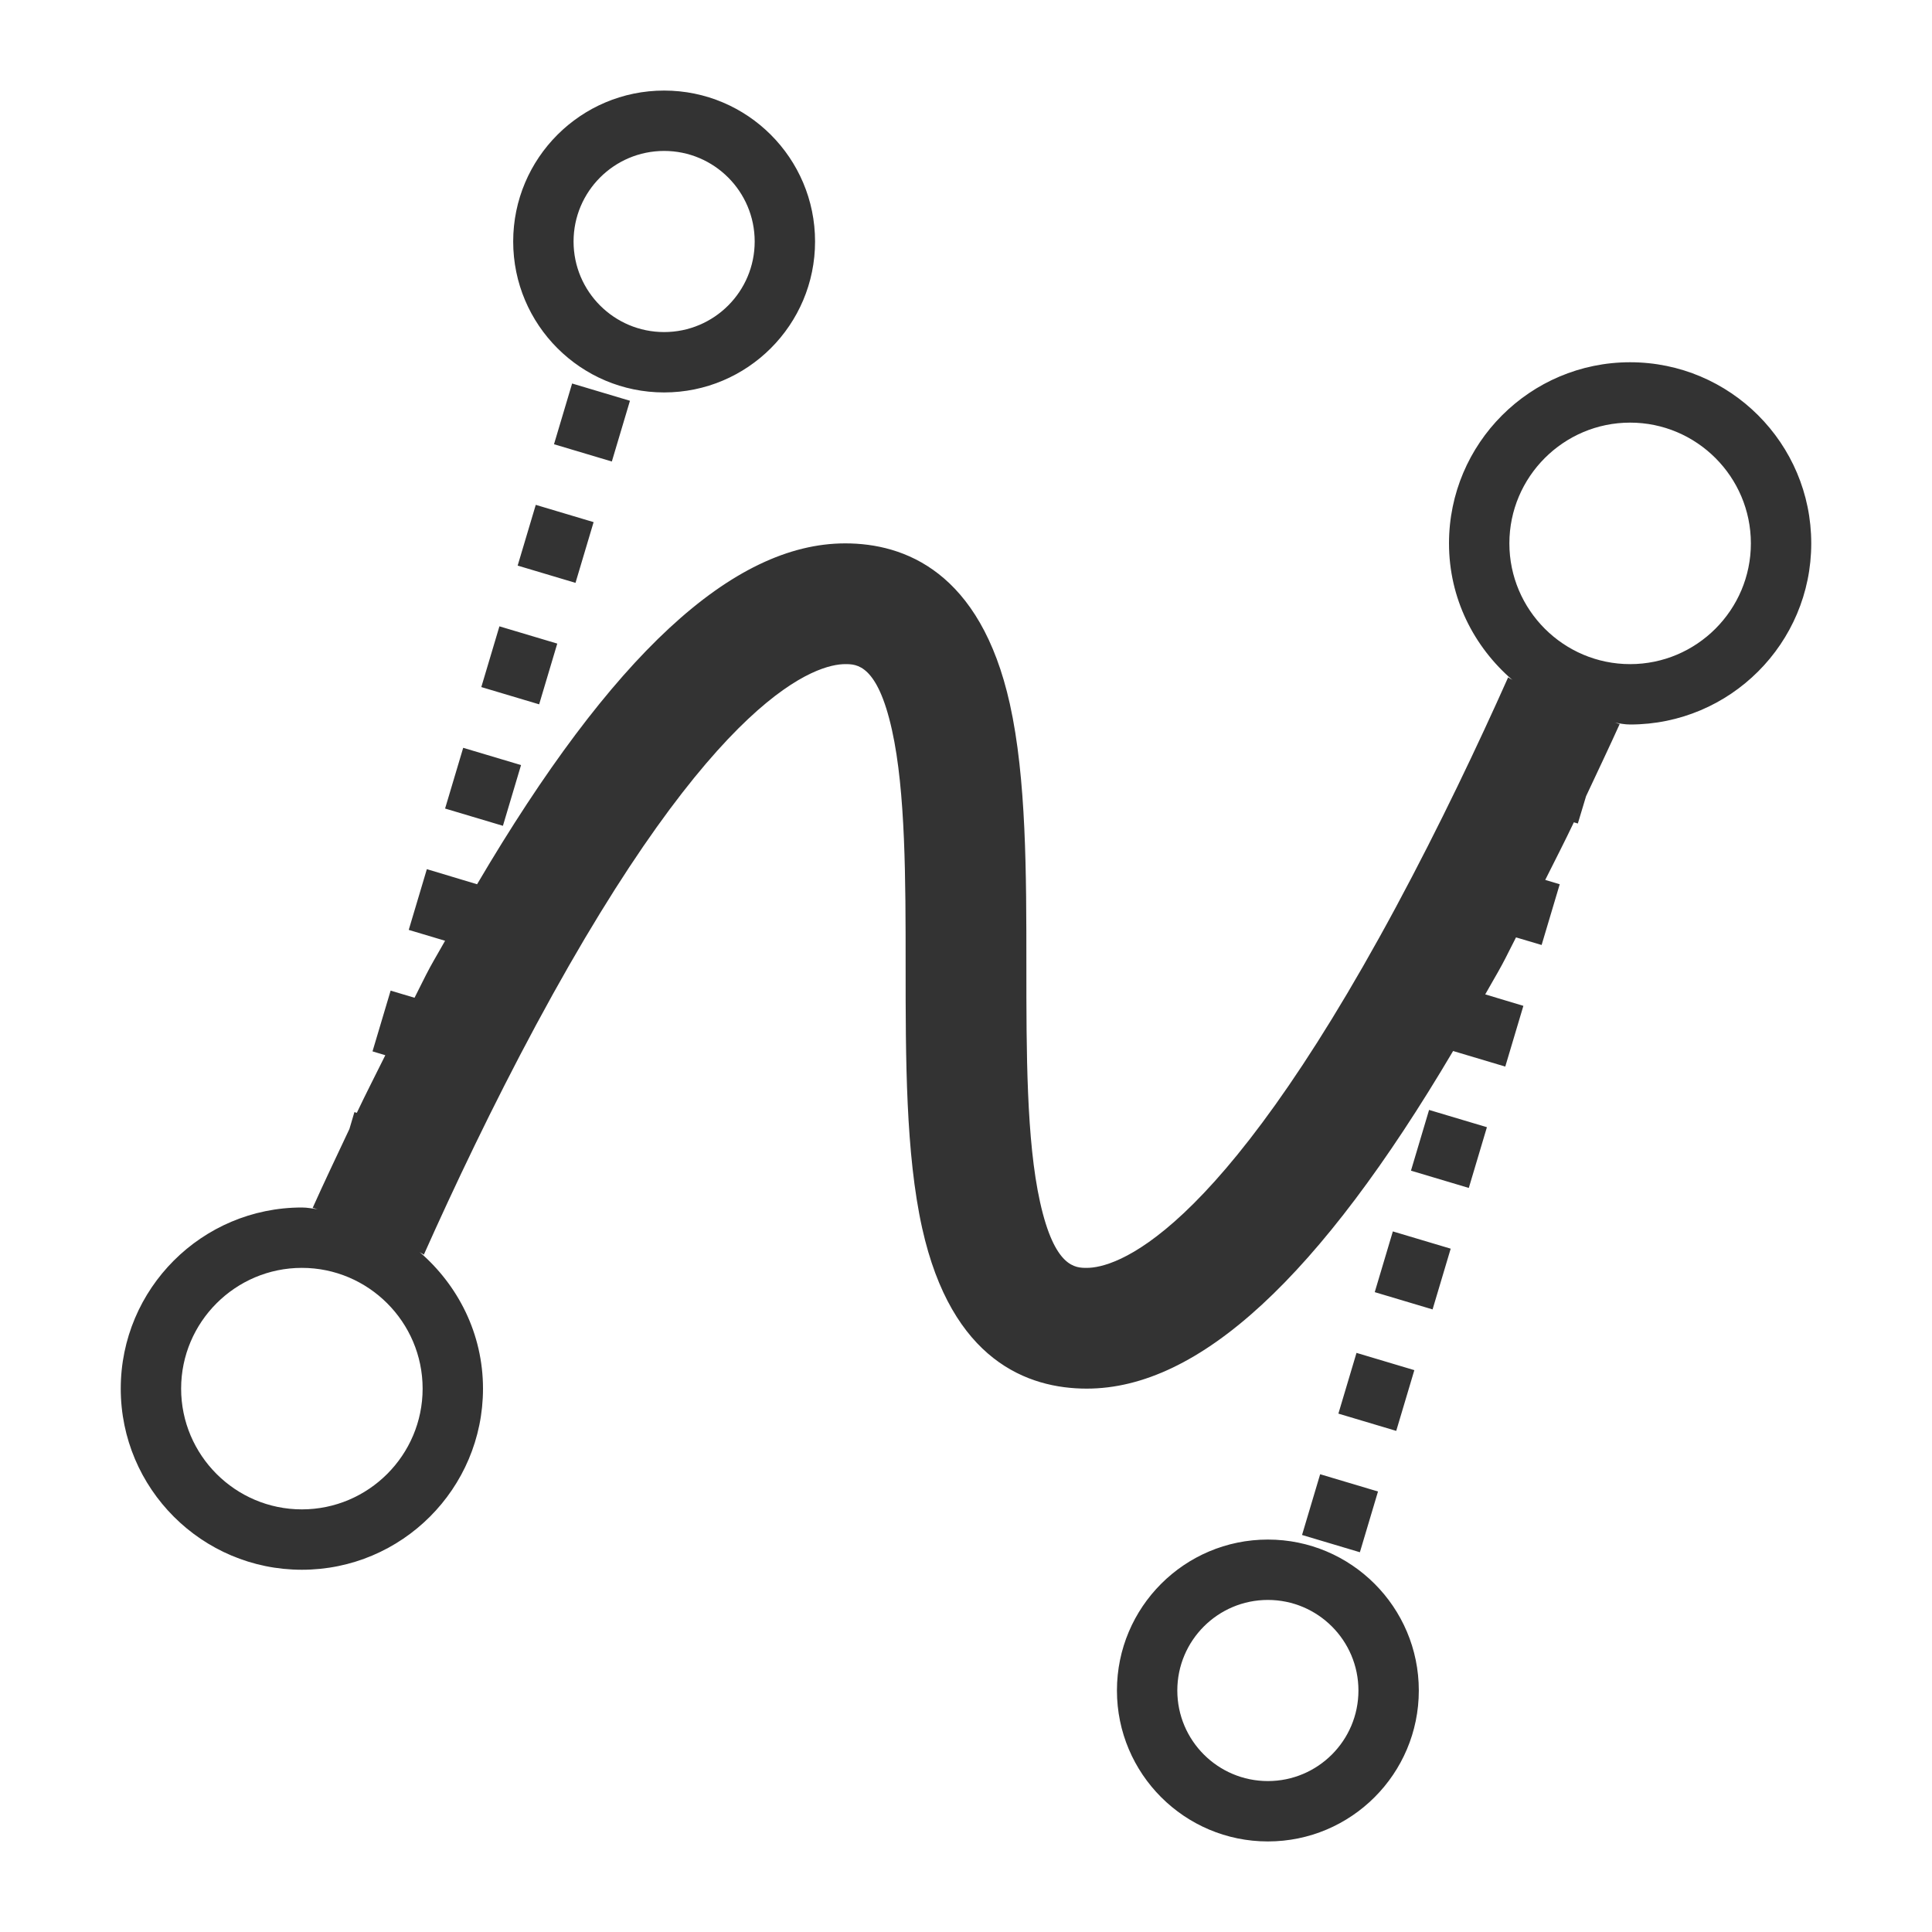 <svg width="16" height="16" viewBox="0 0 16 16" fill="none" xmlns="http://www.w3.org/2000/svg">
<g id="Layer / Vector">
<path id="Vector" fill-rule="evenodd" clip-rule="evenodd" d="M4.315 6.336L3.836 6.193L3.686 6.696L4.165 6.839L4.315 6.336ZM4.615 5.33L4.136 5.187L3.986 5.69L4.465 5.833L4.615 5.33ZM4.287 4.684L4.766 4.827L4.916 4.324L4.437 4.181L4.287 4.684ZM5.217 3.319L4.738 3.176L4.588 3.679L5.067 3.822L5.217 3.319ZM10.783 12.712L11.262 12.855L11.412 12.352L10.933 12.209L10.783 12.712ZM11.713 11.347L11.234 11.204L11.084 11.707L11.563 11.85L11.713 11.347ZM11.385 10.701L11.864 10.844L12.014 10.341L11.535 10.198L11.385 10.701ZM11.685 9.695L12.164 9.838L12.314 9.335L11.835 9.192L11.685 9.695ZM5.5 3.25C6.19 3.25 6.75 2.69 6.75 2C6.75 1.31 6.19 0.75 5.5 0.75C4.81 0.75 4.25 1.31 4.25 2C4.25 2.69 4.81 3.25 5.5 3.25ZM5.5 1.25C5.914 1.25 6.25 1.586 6.25 2C6.25 2.414 5.914 2.75 5.5 2.75C5.086 2.75 4.75 2.414 4.75 2C4.75 1.586 5.086 1.25 5.5 1.25ZM10.5 12.75C9.81 12.75 9.25 13.31 9.25 14C9.25 14.69 9.81 15.25 10.5 15.25C11.19 15.25 11.75 14.69 11.75 14C11.75 13.31 11.19 12.75 10.5 12.75ZM10.5 14.75C10.086 14.75 9.75 14.414 9.75 14C9.75 13.586 10.086 13.25 10.5 13.25C10.914 13.25 11.25 13.586 11.25 14C11.25 14.414 10.914 14.75 10.5 14.75ZM13.5 3C12.672 3 12 3.672 12 4.5C12 4.955 12.206 5.357 12.526 5.632C12.515 5.623 12.501 5.619 12.49 5.609C12.242 6.165 11.922 6.84 11.56 7.513C10.068 10.285 9.223 10.5 9 10.5C8.907 10.5 8.734 10.5 8.613 9.954C8.5 9.445 8.5 8.711 8.5 8C8.5 7.236 8.5 6.445 8.363 5.829C8.119 4.731 7.487 4.5 7 4.5C6.066 4.5 5.065 5.43 3.951 7.323L3.535 7.198L3.385 7.701L3.686 7.791C3.644 7.867 3.603 7.934 3.56 8.013C3.514 8.098 3.477 8.178 3.433 8.263L3.235 8.204L3.085 8.707L3.191 8.739C3.11 8.902 3.029 9.06 2.955 9.216L2.935 9.21L2.894 9.349C2.788 9.574 2.678 9.805 2.589 10.004C2.605 10.005 2.619 10.013 2.634 10.015C2.588 10.009 2.546 10 2.5 10C1.672 10 1 10.672 1 11.5C1 12.328 1.672 13 2.5 13C3.328 13 4 12.328 4 11.5C4 11.045 3.793 10.643 3.474 10.368C3.485 10.377 3.5 10.382 3.51 10.391C3.758 9.835 4.078 9.16 4.44 8.487C5.932 5.715 6.777 5.5 7 5.5C7.093 5.5 7.266 5.5 7.387 6.046C7.5 6.555 7.5 7.29 7.5 8C7.5 8.764 7.5 9.555 7.637 10.171C7.881 11.269 8.513 11.5 9 11.5C9.93 11.5 10.926 10.579 12.034 8.704L12.466 8.833L12.616 8.33L12.3 8.235C12.347 8.15 12.393 8.075 12.441 7.986C12.482 7.91 12.515 7.839 12.555 7.763L12.767 7.826L12.917 7.323L12.797 7.287C12.878 7.125 12.96 6.966 13.034 6.81L13.067 6.82L13.135 6.594C13.231 6.389 13.332 6.177 13.414 5.995C13.398 5.994 13.385 5.986 13.369 5.984C13.412 5.991 13.455 6 13.5 6C14.328 6 15 5.328 15 4.5C15 3.672 14.328 3 13.5 3ZM3.5 11.5C3.5 12.051 3.051 12.5 2.5 12.5C1.949 12.5 1.5 12.051 1.5 11.5C1.5 10.949 1.949 10.5 2.5 10.5C3.051 10.5 3.5 10.949 3.5 11.5ZM13.5 5.5C12.949 5.5 12.5 5.051 12.5 4.5C12.5 3.949 12.949 3.5 13.5 3.5C14.051 3.5 14.5 3.949 14.5 4.5C14.5 5.051 14.051 5.5 13.5 5.5Z" fill="black" fill-opacity="0.8"/>
</g>
</svg>
